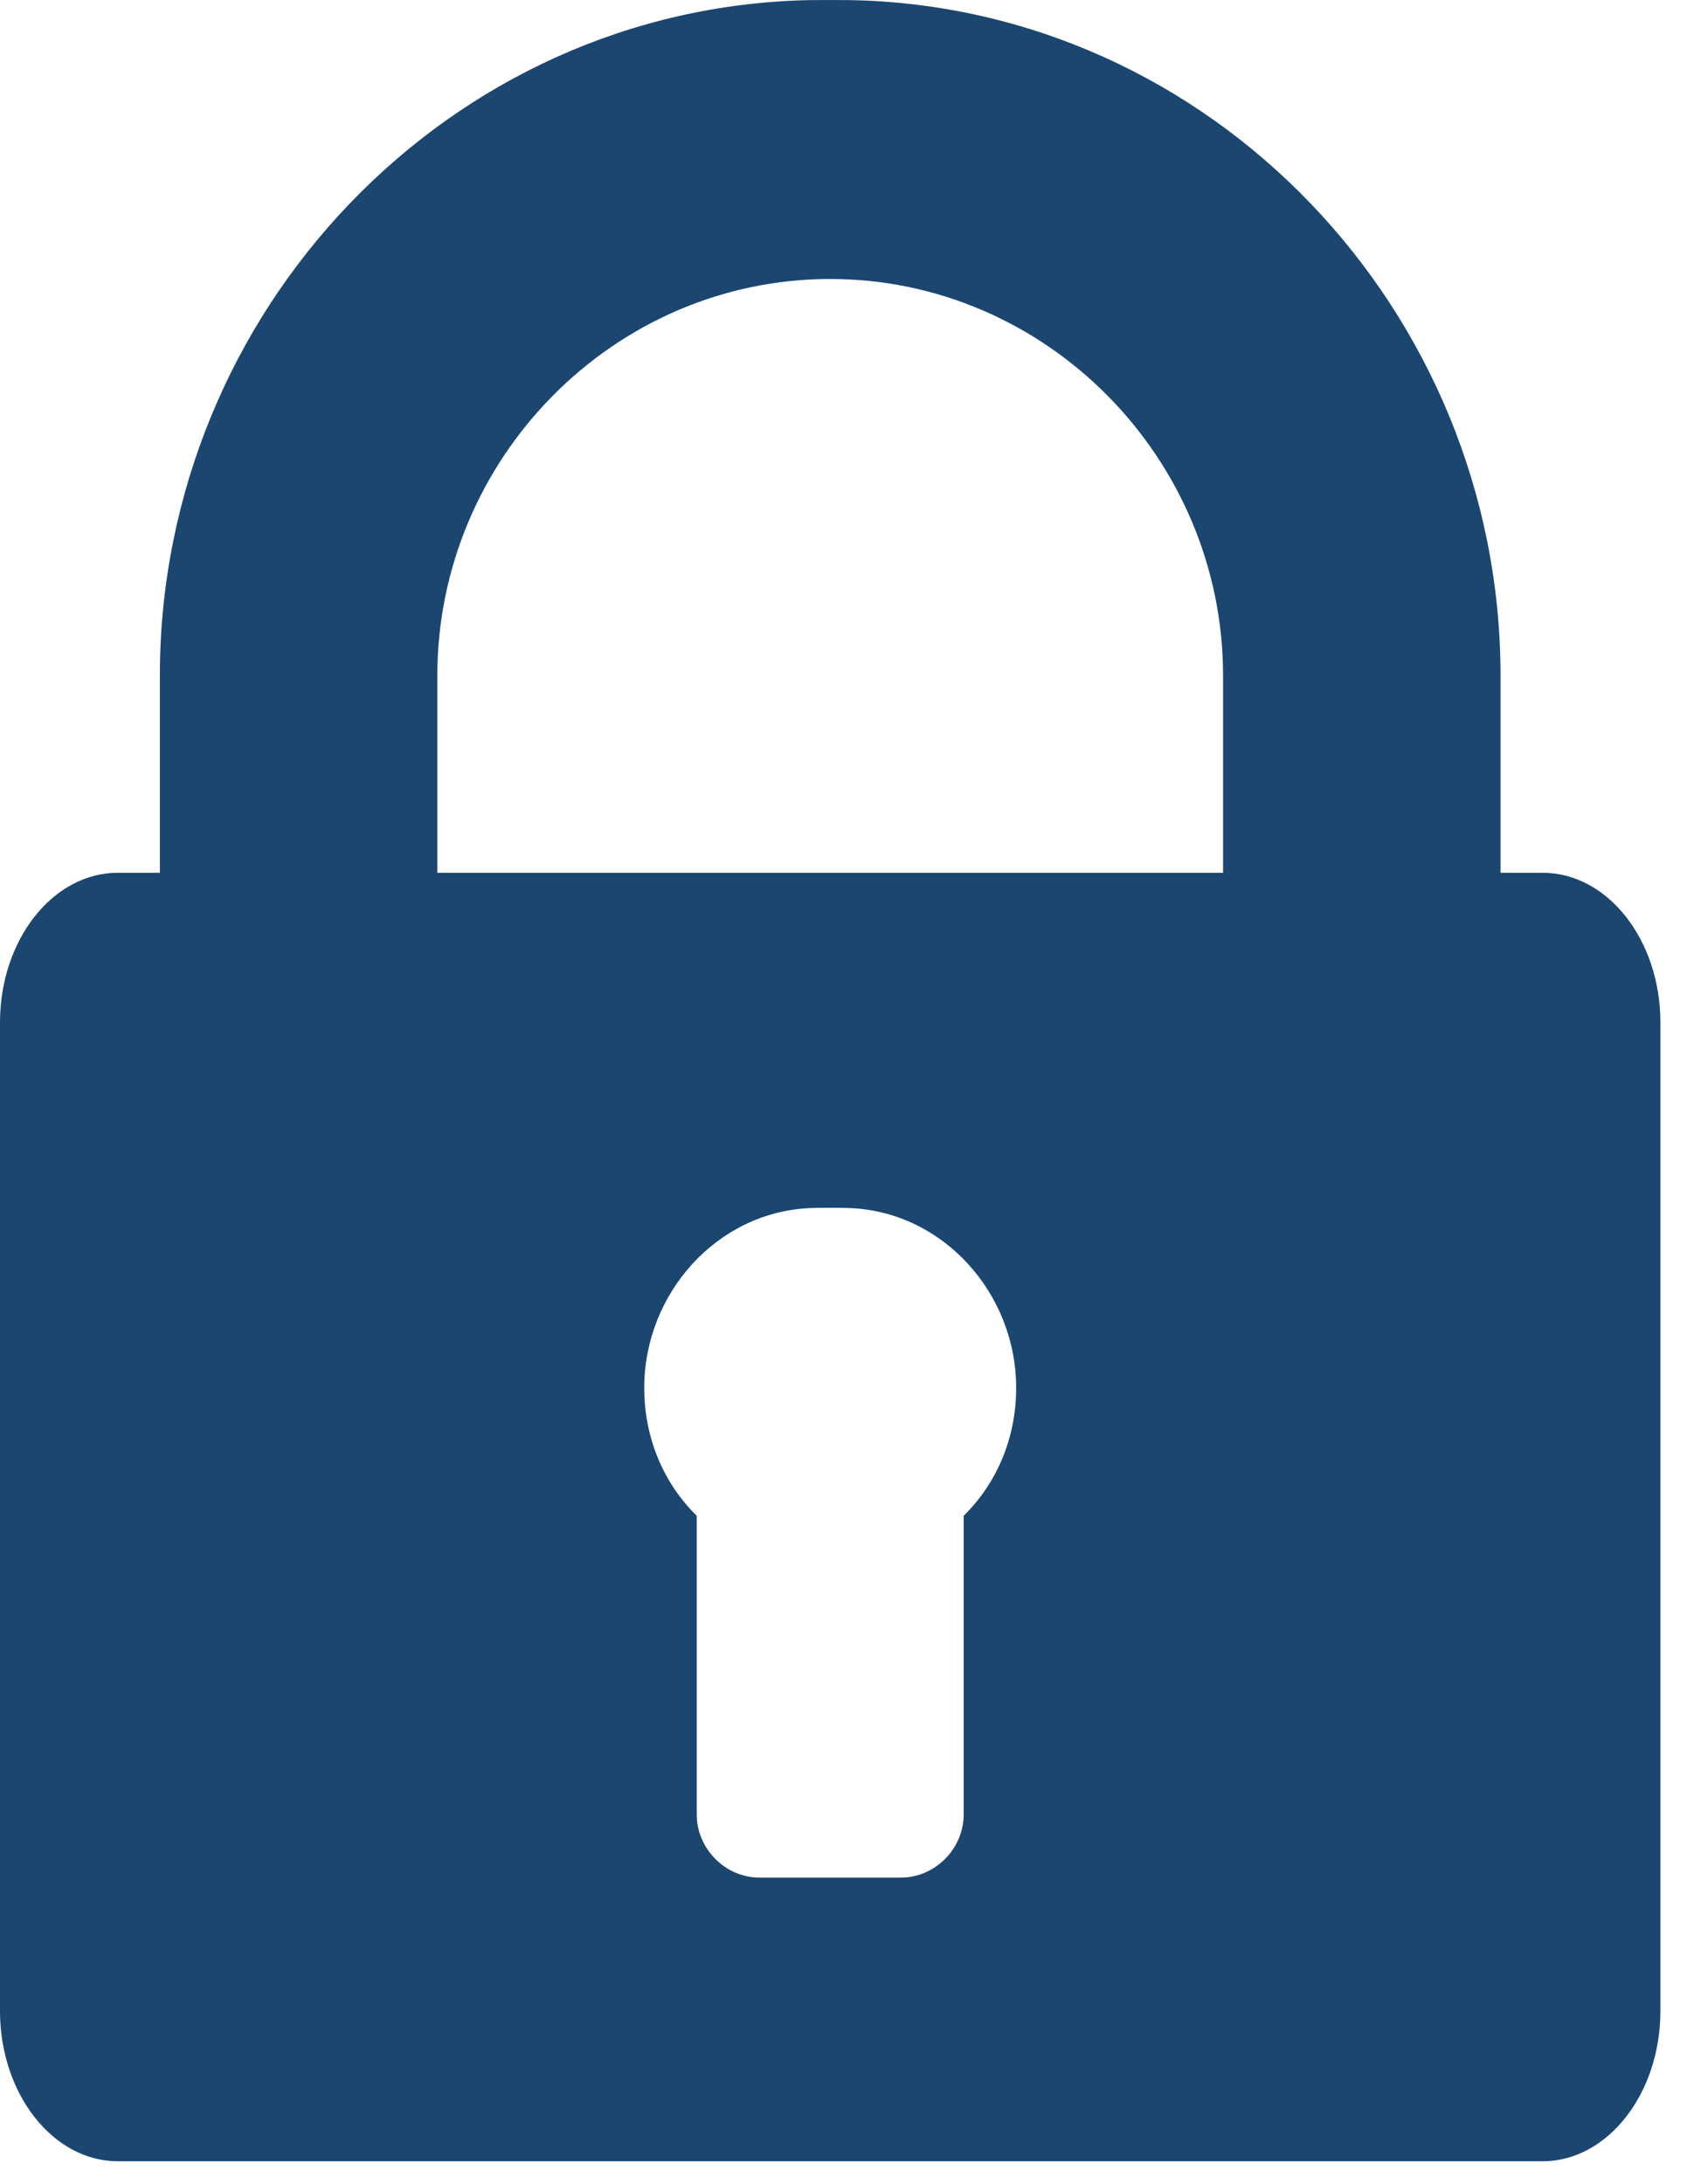 <svg width="17" height="22" viewBox="0 0 17 22" fill="none" xmlns="http://www.w3.org/2000/svg">
    <path d="M15.545 8.791H15.121V6.806C15.121 3.134 12.207 0.067 8.565 0.001C8.465 -0 8.267 -0 8.167 0.001C4.525 0.067 1.611 3.134 1.611 6.806V8.791H1.187C0.533 8.791 0 9.466 0 10.299V20.256C0 21.088 0.533 21.769 1.187 21.769H15.545C16.199 21.769 16.732 21.088 16.732 20.256V10.299C16.732 9.466 16.199 8.791 15.545 8.791ZM9.711 15.268V18.276C9.711 18.621 9.423 18.912 9.078 18.912H7.654C7.309 18.912 7.021 18.621 7.021 18.276V15.268C6.686 14.938 6.492 14.483 6.492 13.98C6.492 13.025 7.229 12.206 8.167 12.168C8.267 12.164 8.466 12.164 8.565 12.168C9.503 12.206 10.24 13.025 10.24 13.98C10.24 14.483 10.046 14.938 9.711 15.268ZM12.325 8.791H8.565H8.167H4.407V6.806C4.407 4.619 6.185 2.81 8.366 2.81C10.547 2.81 12.325 4.619 12.325 6.806V8.791H12.325Z" fill="#1B4670"/>
</svg>
